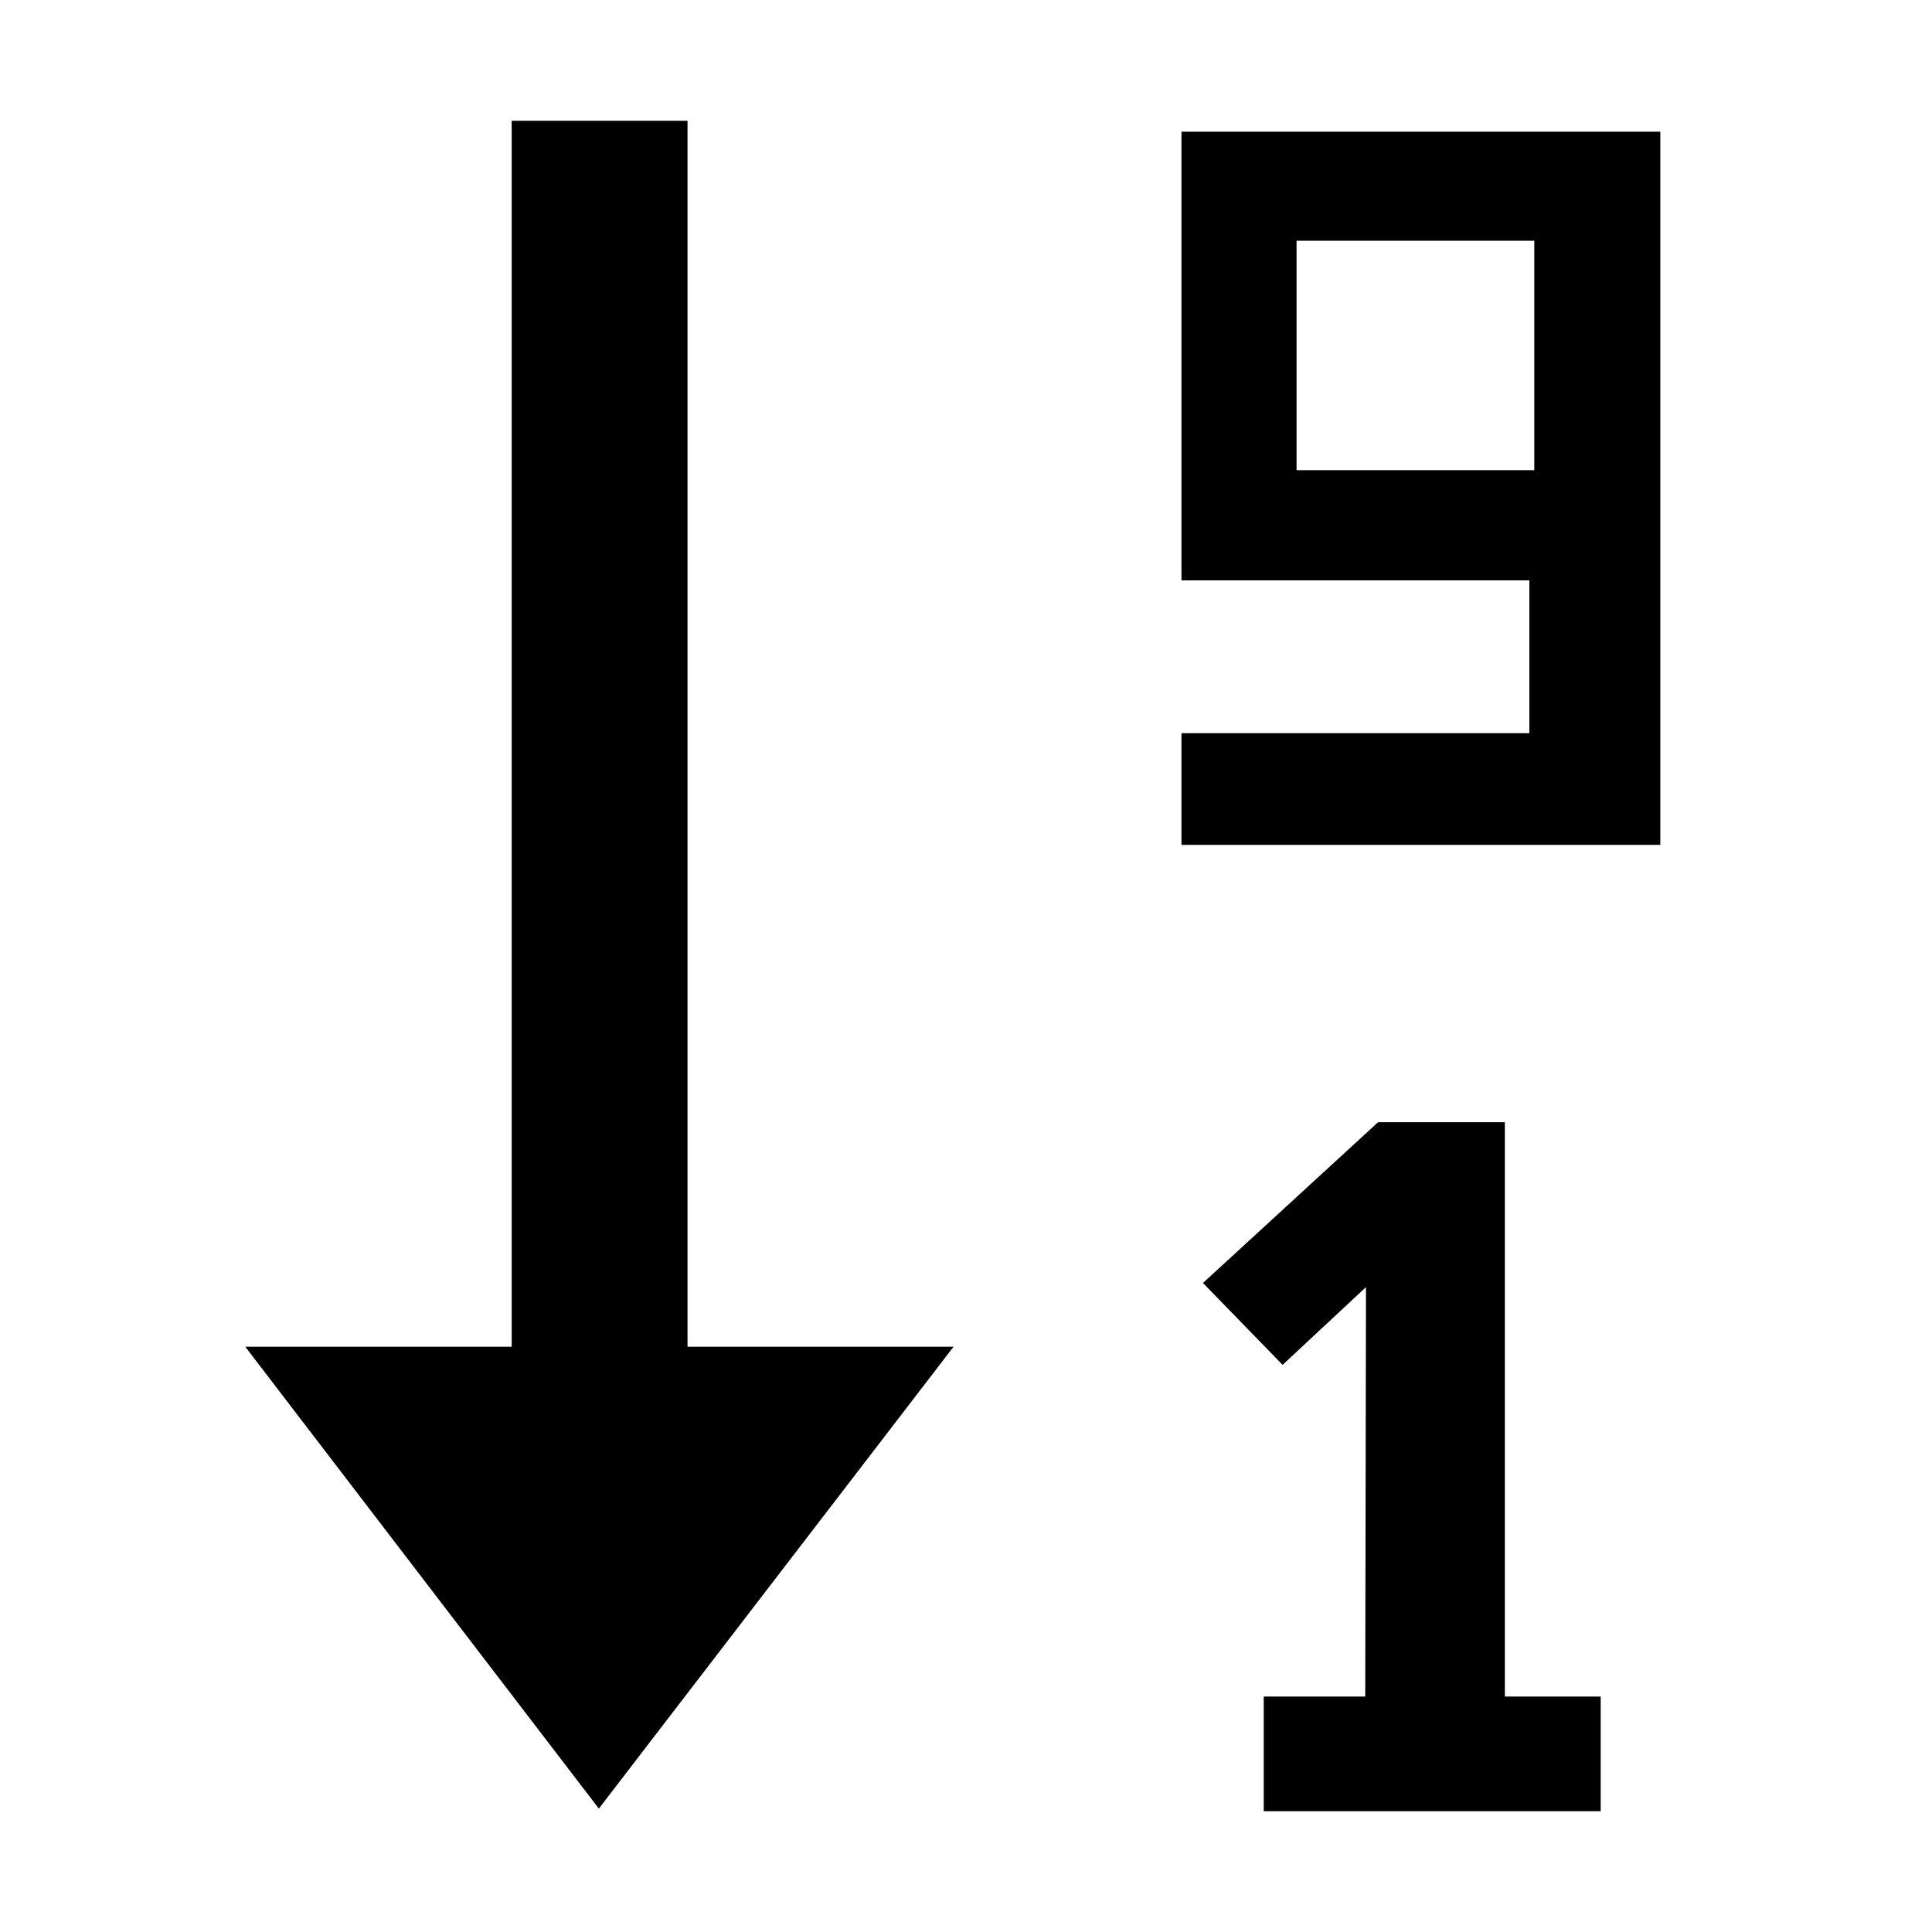 <?xml version="1.0" encoding="utf-8"?>
<!-- Generator: Adobe Illustrator 21.0.0, SVG Export Plug-In . SVG Version: 6.00 Build 0)  -->
<svg version="1.1" id="Capa_1" xmlns="http://www.w3.org/2000/svg" xmlns:xlink="http://www.w3.org/1999/xlink" x="0px" y="0px"
	 viewBox="0 0 512 512" style="enable-background:new 0 0 512 512;" xml:space="preserve">
<g>
	<polygon points="398.8,297.4 365.2,297.4 318.8,340 339.9,361.7 362,341.1 361.8,449.6 334.9,449.6 334.9,480 424.2,480 
		424.2,449.6 398.8,449.6 	"/>
	<path d="M313.1,34.9v118.9h92.2v40.5h-92.2v29.6H440v-189H313.1z M406.6,124.6h-63V63.8h63V124.6z"/>
	<polygon points="182.2,32 135.6,32 135.6,356.9 65,356.9 158.7,479.3 252.7,356.9 182.2,356.9 	"/>
</g>
</svg>
